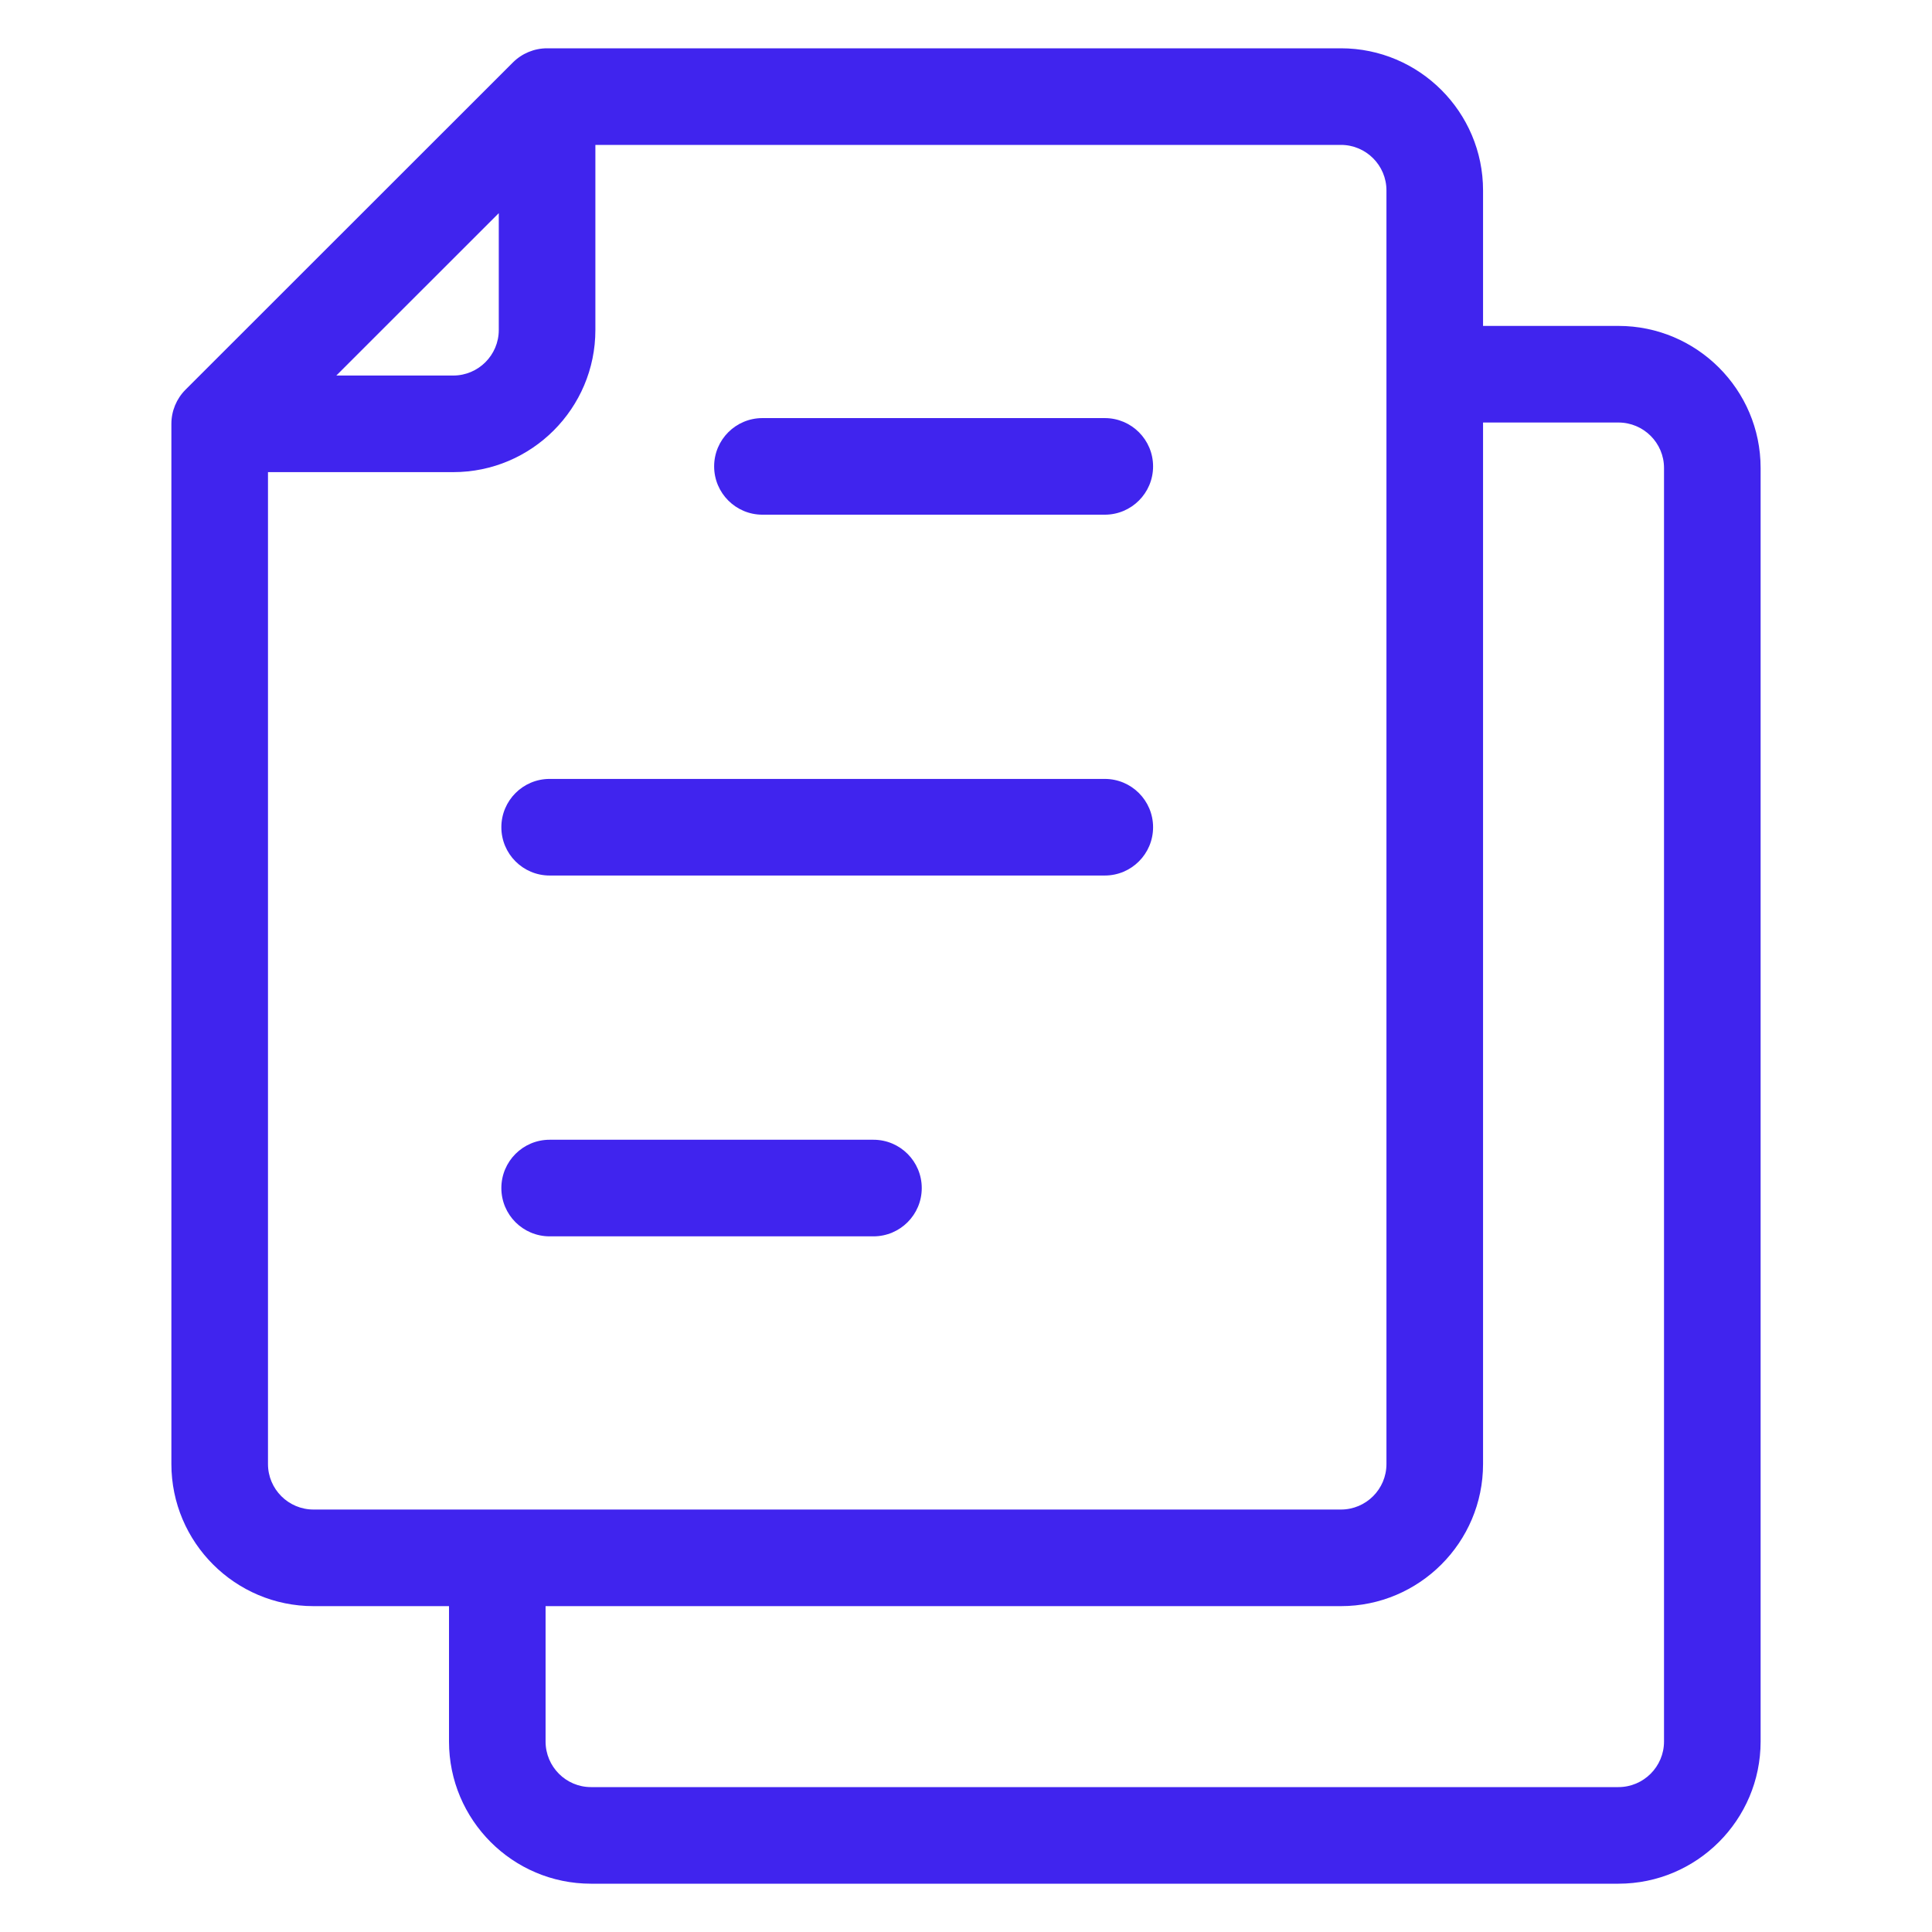 <svg width="72" height="72" viewBox="0 0 72 72" fill="none" xmlns="http://www.w3.org/2000/svg">
<path d="M60.314 12.146H55.269V7.096C55.269 4.176 52.893 1.8 49.973 1.8H20.388C19.911 1.8 19.453 1.99 19.115 2.327L6.914 14.522C6.577 14.859 6.387 15.317 6.387 15.795V54.56C6.387 57.48 8.763 59.856 11.683 59.856H16.733V64.901C16.733 67.823 19.106 70.2 22.024 70.2H60.314C63.236 70.2 65.613 67.823 65.613 64.901V17.439C65.613 14.521 63.236 12.146 60.314 12.146ZM18.588 7.944V12.298C18.588 13.234 17.827 13.995 16.892 13.995H12.534L18.588 7.944ZM11.683 56.256C10.748 56.256 9.987 55.496 9.987 54.56V17.595H16.892C19.812 17.595 22.188 15.219 22.188 12.298V5.4H49.973C50.908 5.4 51.669 6.161 51.669 7.096V54.56C51.669 55.496 50.908 56.256 49.973 56.256H11.683ZM62.013 64.901C62.013 65.838 61.251 66.6 60.314 66.6H22.024C21.091 66.6 20.332 65.838 20.332 64.901V59.856H49.973C52.893 59.856 55.269 57.48 55.269 54.56V15.746H60.314C61.251 15.746 62.013 16.506 62.013 17.439V64.901Z" fill="#4024EE"/>
<path d="M41.172 15.581H28.414C27.42 15.581 26.614 16.386 26.614 17.381C26.614 18.375 27.42 19.181 28.414 19.181H41.172C42.166 19.181 42.972 18.375 42.972 17.381C42.972 16.386 42.166 15.581 41.172 15.581Z" fill="#4024EE"/>
<path d="M41.172 29.028H20.484C19.489 29.028 18.684 29.834 18.684 30.828C18.684 31.822 19.489 32.628 20.484 32.628H41.172C42.166 32.628 42.972 31.822 42.972 30.828C42.972 29.834 42.166 29.028 41.172 29.028Z" fill="#4024EE"/>
<path d="M32.551 42.475H20.484C19.489 42.475 18.684 43.281 18.684 44.276C18.684 45.27 19.489 46.075 20.484 46.075H32.551C33.545 46.075 34.351 45.27 34.351 44.276C34.351 43.281 33.545 42.475 32.551 42.475Z" fill="#4024EE"/>
</svg>
